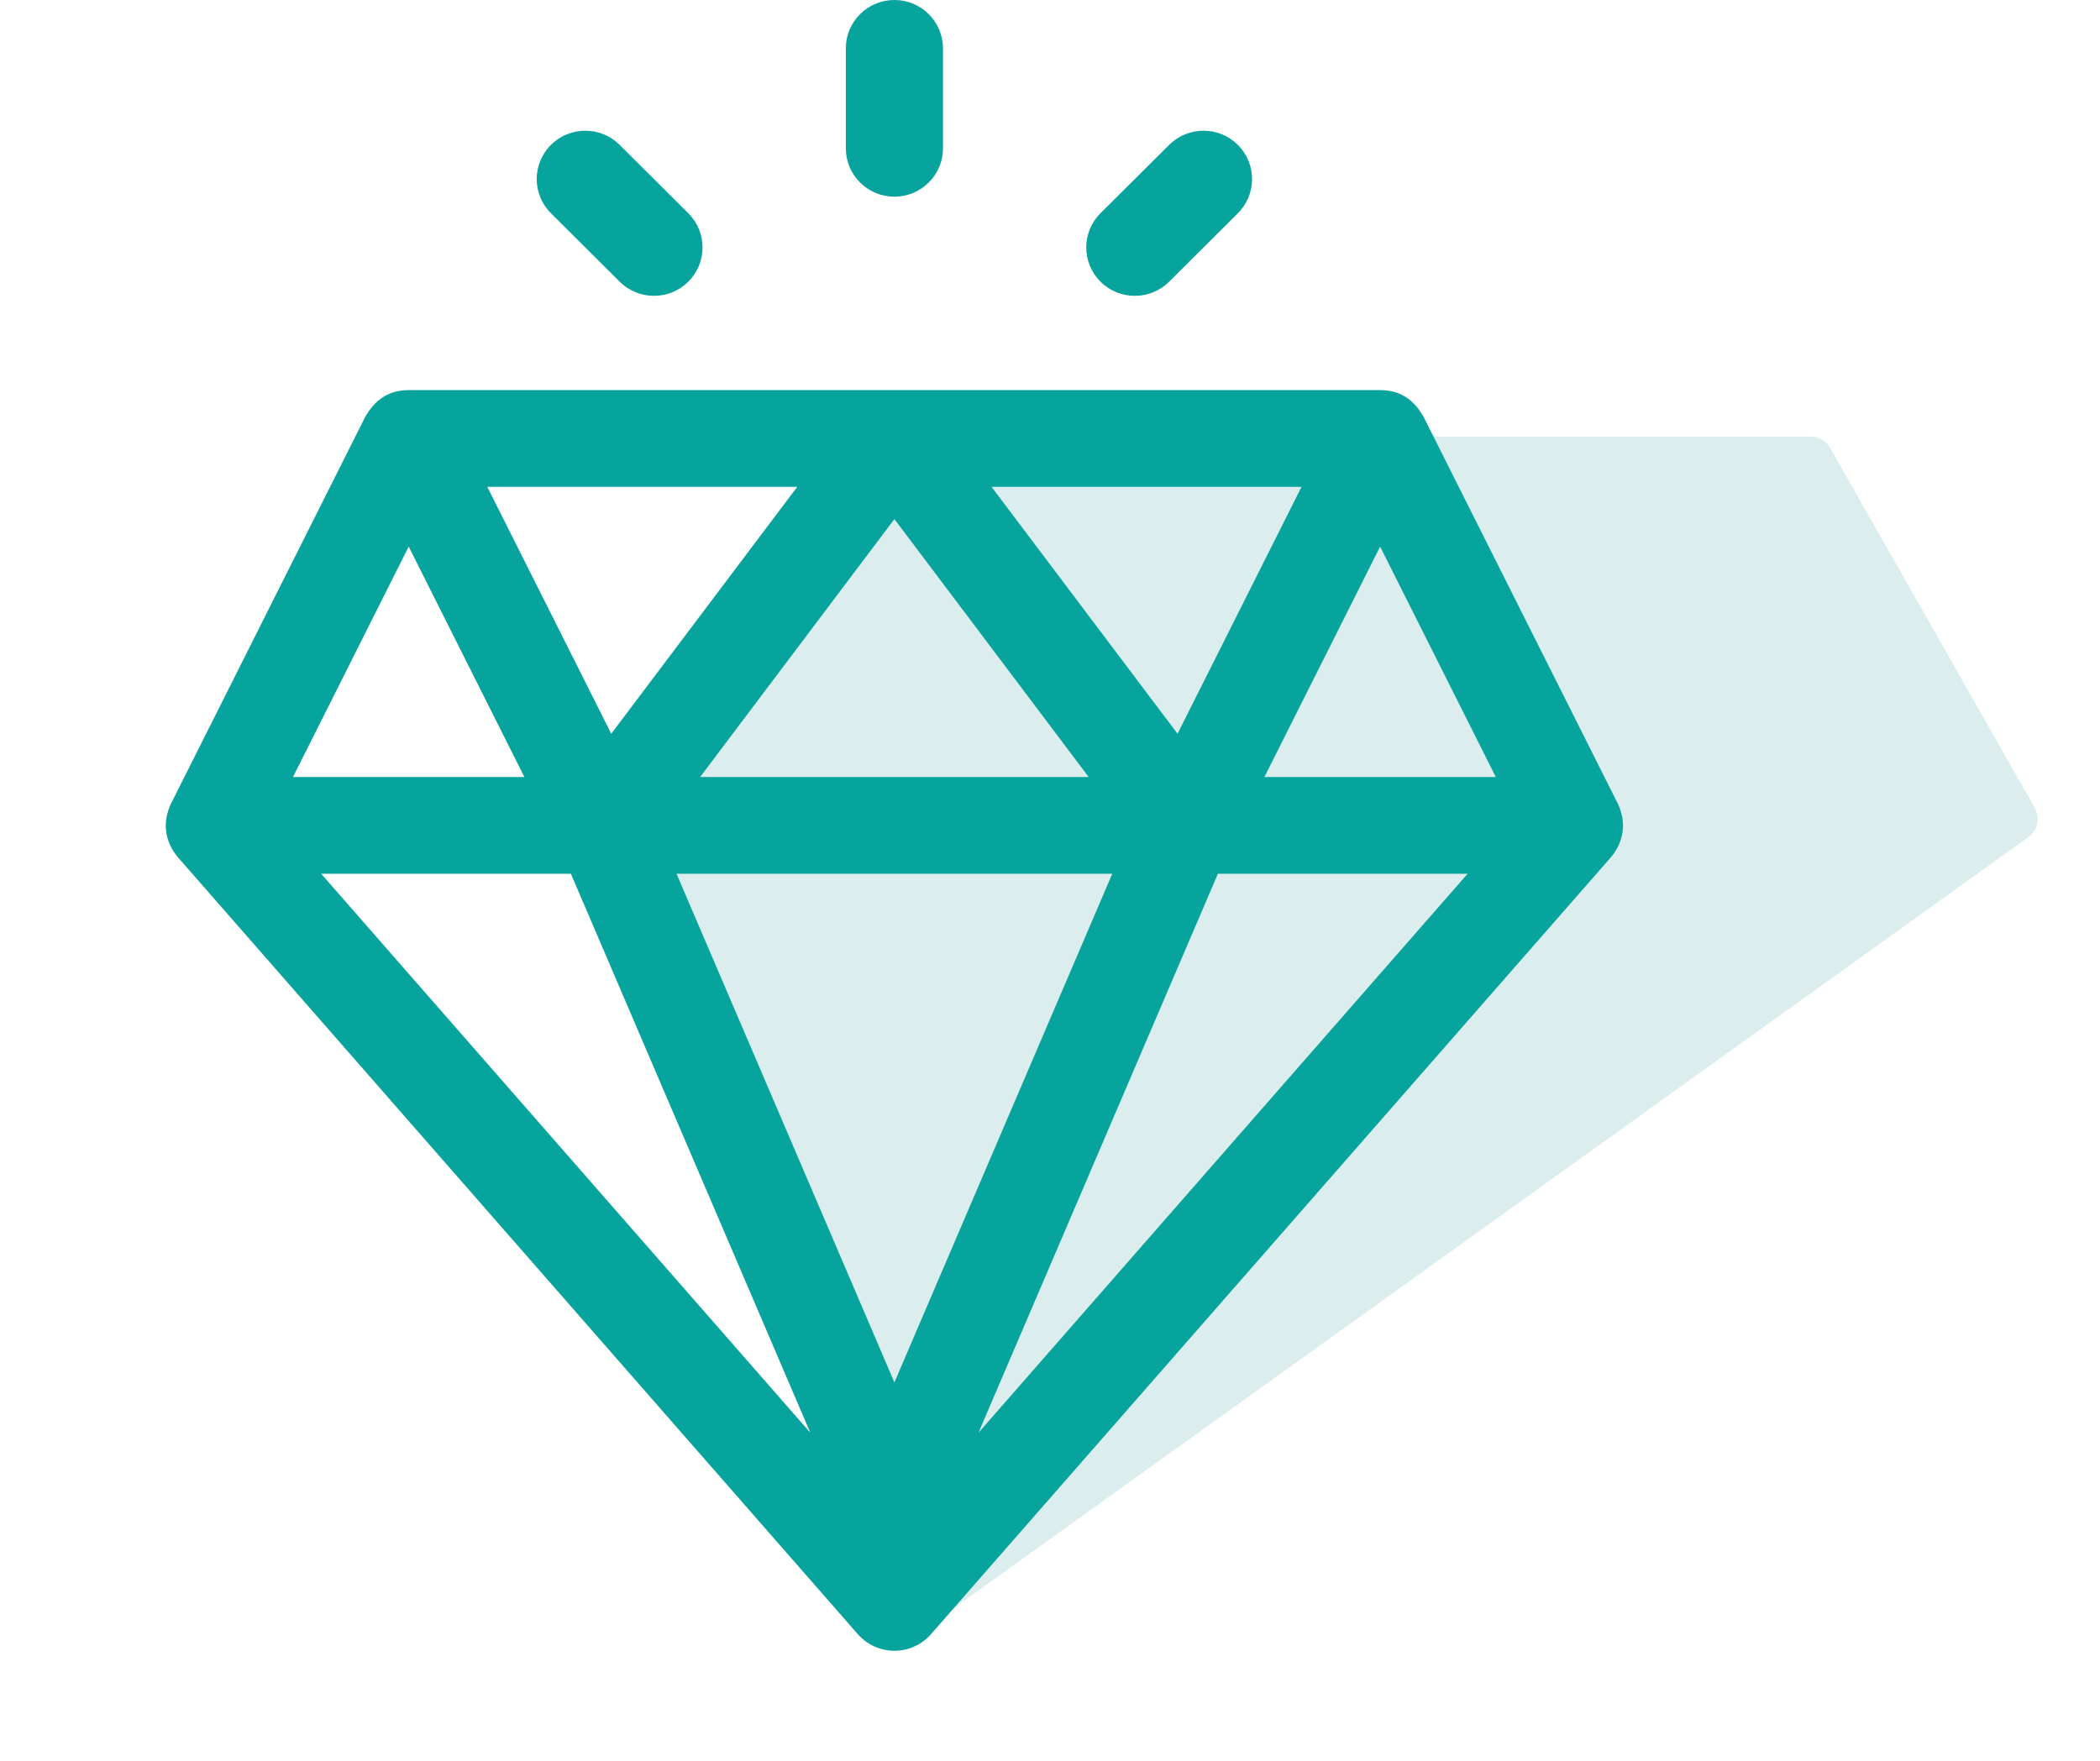 <?xml version="1.0" encoding="UTF-8"?>
<svg width="93px" height="78px" viewBox="0 0 93 78" version="1.1" xmlns="http://www.w3.org/2000/svg" xmlns:xlink="http://www.w3.org/1999/xlink">
    <title>C6E024AB-7785-4E70-A49F-A621A57E5DFC</title>
    <g id="Locals" stroke="none" stroke-width="1" fill="none" fill-rule="evenodd">
        <g id="Local-Landingpage" transform="translate(-1117, -796)">
            <g id="icon/guaranteed" transform="translate(1117, 796)">
                <path d="M39.609,73.125 L28.443,34.42 L39.609,19.339 L80.181,19.339 C80.541,19.339 80.873,19.532 81.051,19.845 L90.108,35.78 C90.361,36.225 90.237,36.789 89.822,37.087 L39.609,73.125 L39.609,73.125 Z" id="Path-3" fill="#DBEEED"></path>
                <path d="M61.119,17.281 C62.042,17.281 62.627,17.737 63.044,18.465 L63.044,18.465 L71.648,35.604 C72.048,36.451 71.906,37.297 71.345,37.969 L71.345,37.969 L41.231,72.389 C40.822,72.856 40.231,73.125 39.609,73.125 C38.987,73.125 38.396,72.856 37.987,72.389 L37.987,72.389 L7.873,37.969 C7.309,37.294 7.172,36.447 7.571,35.604 L7.571,35.604 L16.175,18.465 C16.598,17.726 17.2,17.281 18.099,17.281 L18.099,17.281 Z M25.282,38.705 L14.223,38.705 L35.886,63.467 L25.282,38.705 Z M64.995,38.705 L53.936,38.705 L43.332,63.467 L64.995,38.705 Z M49.258,38.705 L29.96,38.705 L39.609,61.238 L49.258,38.705 Z M39.609,22.994 L31.005,34.42 L48.213,34.42 L39.609,22.994 Z M18.099,24.214 L12.975,34.42 L23.223,34.42 L18.099,24.214 Z M61.119,24.214 L55.995,34.42 L66.243,34.42 L61.119,24.214 Z M57.639,21.566 L43.911,21.566 L52.148,32.503 L57.639,21.566 Z M35.307,21.566 L21.579,21.566 L27.07,32.503 L35.307,21.566 Z M24.399,6.418 C25.239,5.581 26.601,5.581 27.441,6.418 L27.441,6.418 L30.483,9.447 C31.323,10.284 31.323,11.64 30.483,12.477 C29.643,13.314 28.281,13.314 27.441,12.477 L27.441,12.477 L24.399,9.447 C23.559,8.611 23.559,7.254 24.399,6.418 Z M51.777,6.418 C52.617,5.581 53.979,5.581 54.819,6.418 C55.659,7.254 55.659,8.611 54.819,9.447 L54.819,9.447 L51.777,12.477 C50.937,13.314 49.575,13.314 48.735,12.477 C47.895,11.64 47.895,10.284 48.735,9.447 L48.735,9.447 Z M39.609,0 C40.797,0 41.76,0.959 41.76,2.142 L41.76,2.142 L41.76,6.57 C41.76,7.753 40.797,8.712 39.609,8.712 C38.421,8.712 37.458,7.753 37.458,6.57 L37.458,6.57 L37.458,2.142 C37.458,0.959 38.421,0 39.609,0 Z" id="Combined-Shape" fill="#07A39D" fill-rule="nonzero"></path>
            </g>
        </g>
    </g>
</svg>